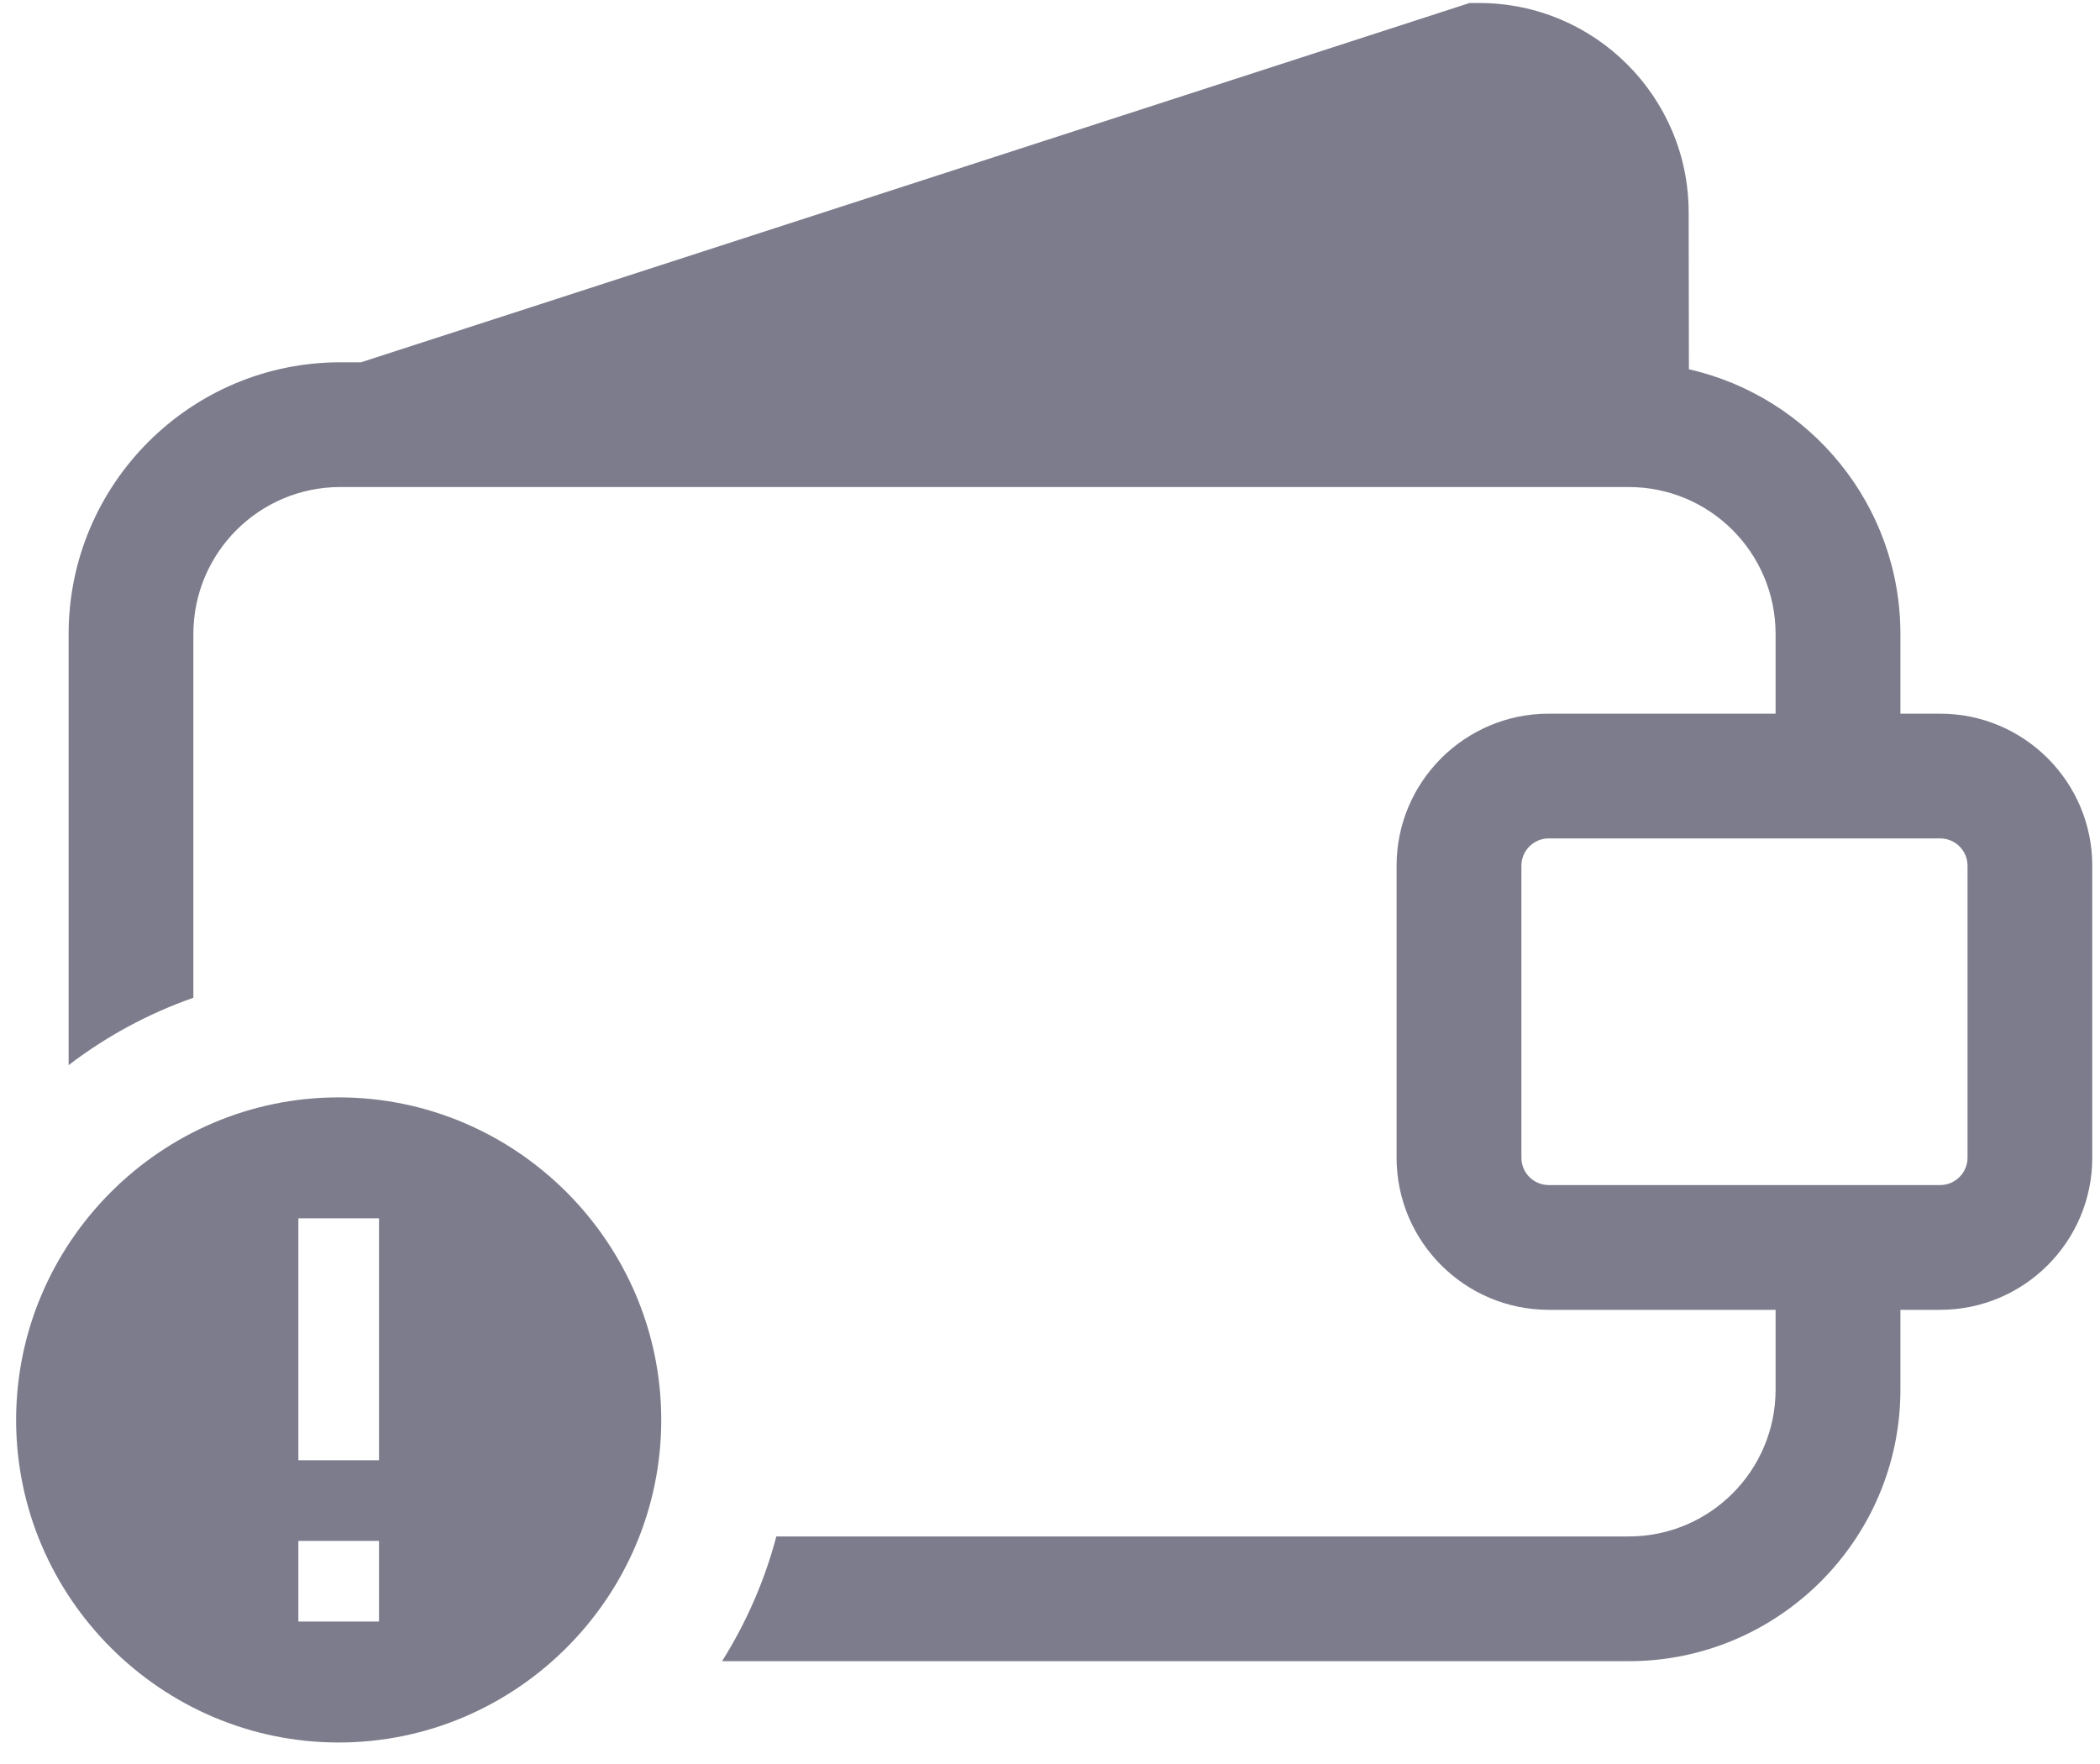 <?xml version="1.0" encoding="UTF-8"?>
<svg width="25px" height="21px" viewBox="0 0 25 21" version="1.1" xmlns="http://www.w3.org/2000/svg" xmlns:xlink="http://www.w3.org/1999/xlink">
    <g id="a" stroke="none" stroke-width="1" fill="none" fill-rule="evenodd">
        <g id="b" transform="translate(-829, -609)" fill-rule="nonzero" fill="#7c7c8c">
            <g id="c" transform="translate(317, 189)">
                <g id="d" transform="translate(0, 351)">
                    <g id="e" transform="translate(434, 41)">
                        <g id="f" transform="translate(78, 28)">
                            <path d="M23.097,8.496 L22.624,8.496 L22.624,7.548 C22.624,6.01 21.546,4.723 20.106,4.396 L20.103,2.528 C20.103,1.154 18.985,0.036 17.611,0.036 L17.494,0.036 L4.298,4.313 L4.051,4.313 C2.268,4.313 0.817,5.764 0.817,7.548 L0.817,12.68 C1.263,12.339 1.763,12.067 2.302,11.878 L2.302,7.548 C2.302,6.581 3.086,5.798 4.051,5.798 L19.39,5.798 C20.356,5.798 21.138,6.581 21.138,7.548 L21.138,8.496 L18.437,8.496 C17.439,8.496 16.626,9.308 16.626,10.306 L16.626,13.782 C16.626,14.781 17.439,15.593 18.437,15.593 L21.138,15.593 L21.138,16.542 C21.138,17.508 20.356,18.291 19.39,18.291 L9.242,18.291 C9.102,18.823 8.881,19.322 8.596,19.776 L19.39,19.776 C21.173,19.776 22.624,18.325 22.624,16.542 L22.624,15.593 L23.097,15.593 C24.096,15.593 24.908,14.781 24.908,13.782 L24.908,10.306 C24.908,9.308 24.096,8.496 23.097,8.496 Z M23.423,13.782 C23.423,13.962 23.276,14.108 23.097,14.108 L18.437,14.108 C18.257,14.108 18.112,13.962 18.112,13.782 L18.112,10.306 C18.112,10.127 18.258,9.981 18.437,9.981 L23.097,9.981 C23.277,9.981 23.423,10.127 23.423,10.306 L23.423,13.782 Z M4.032,13.064 C1.92,13.064 0.192,14.792 0.192,16.904 C0.192,19.016 1.92,20.744 4.032,20.744 C6.144,20.744 7.872,19.016 7.872,16.904 C7.872,14.792 6.144,13.064 4.032,13.064 Z M4.512,19.304 L3.552,19.304 L3.552,18.344 L4.512,18.344 L4.512,19.304 Z M4.512,17.384 L3.552,17.384 L3.552,14.504 L4.512,14.504 L4.512,17.384 Z" id="Shape"></path>
                        </g>
                    </g>
                </g>
            </g>
        </g>
    </g>
</svg>